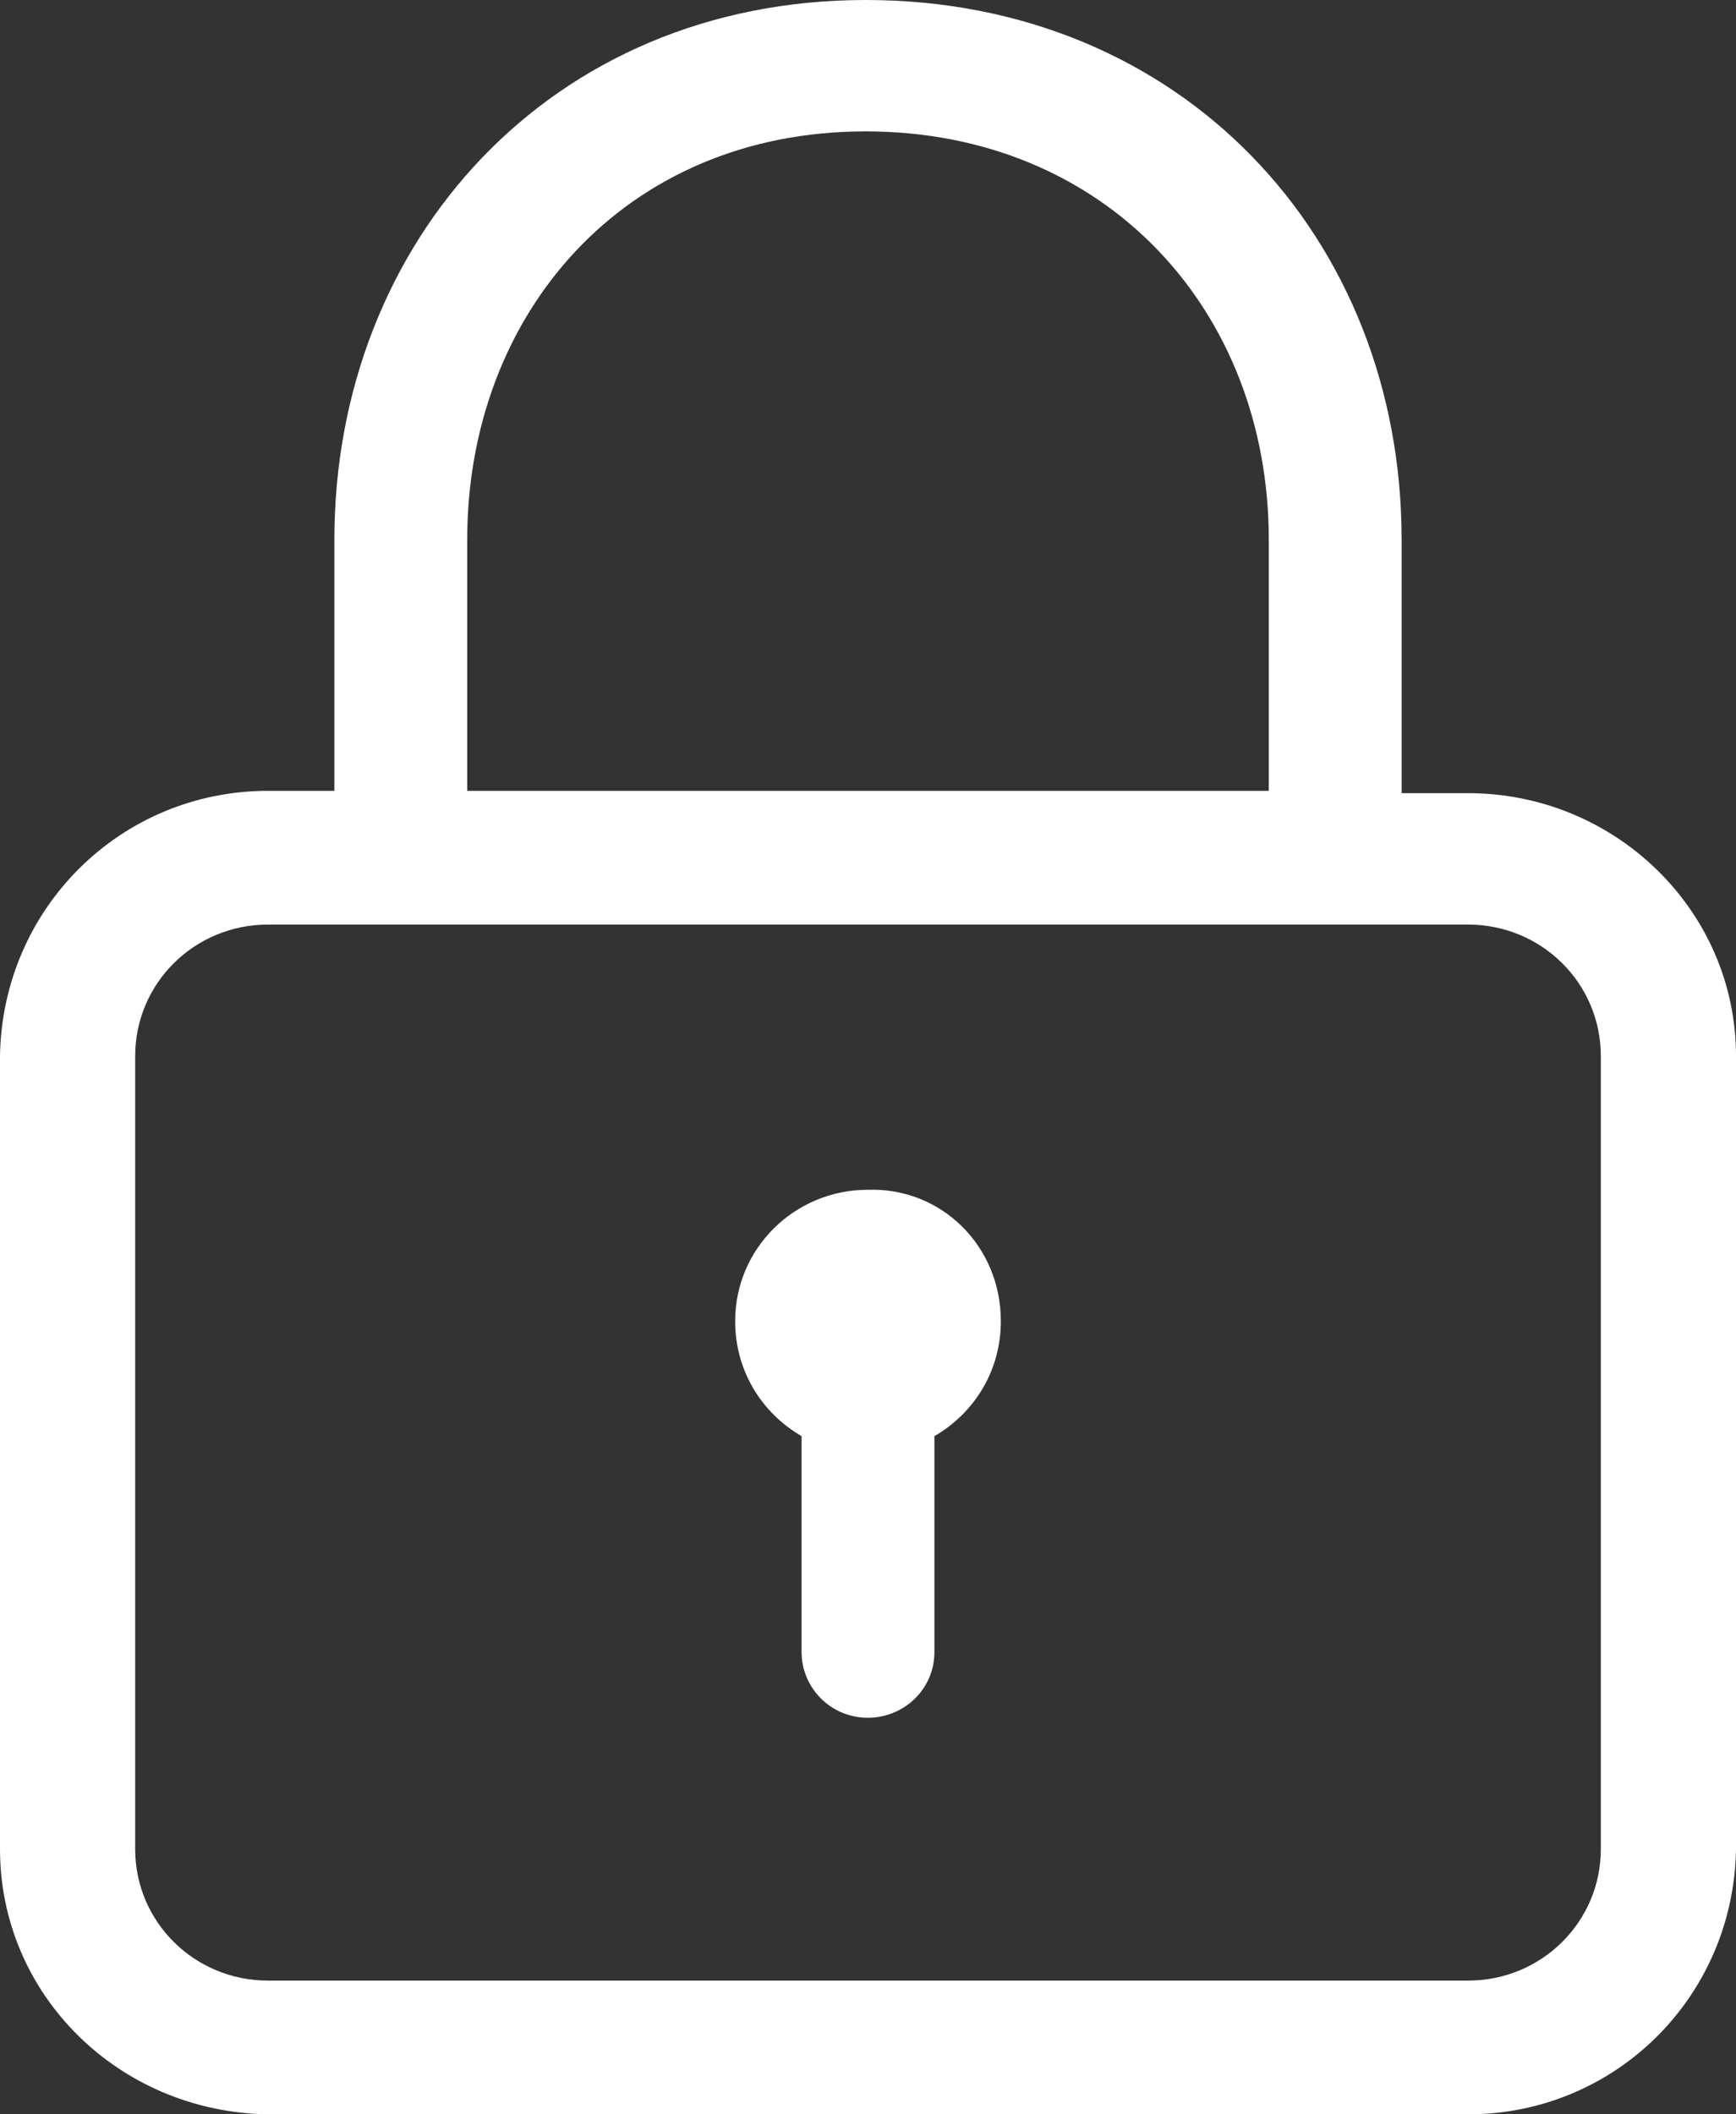 <svg width="23" height="28" viewBox="0 0 23 28" fill="none" xmlns="http://www.w3.org/2000/svg">
<rect x="0" y="0" width="23" height="28" fill="#333333" stroke="none"/>
<path d="M19.45 10.504H18.57V7.148C18.57 3.139 15.648 0 11.469 0C7.29 0 4.43 3.201 4.43 7.148V10.473C4.43 10.504 4.43 10.504 4.43 10.473H3.551C1.602 10.473 0.031 12.027 0 13.985V24.488C0 26.415 1.571 27.969 3.551 28H19.45C21.398 28 22.969 26.446 23 24.488V13.985C23 12.058 21.398 10.504 19.45 10.504ZM6.19 10.504V7.148C6.19 4.164 8.264 1.74 11.469 1.74C14.642 1.74 16.81 4.102 16.81 7.148V10.473C16.81 10.504 16.81 10.504 16.81 10.473H6.19C6.19 10.504 6.19 10.504 6.19 10.504ZM21.209 24.488C21.209 25.452 20.424 26.229 19.45 26.229H3.551C2.576 26.229 1.791 25.452 1.791 24.488V13.985C1.791 13.021 2.576 12.244 3.551 12.244H19.45C20.424 12.244 21.209 13.021 21.209 13.985V24.488ZM13.26 17.496C13.26 18.149 12.914 18.708 12.38 19.019H12.348H12.38V21.878C12.38 22.375 11.971 22.748 11.5 22.748C10.997 22.748 10.62 22.344 10.62 21.878V19.019H10.652H10.62C10.086 18.708 9.74 18.149 9.74 17.496C9.74 16.533 10.526 15.756 11.5 15.756C12.474 15.725 13.26 16.502 13.26 17.496Z" fill="white"/>
</svg>
